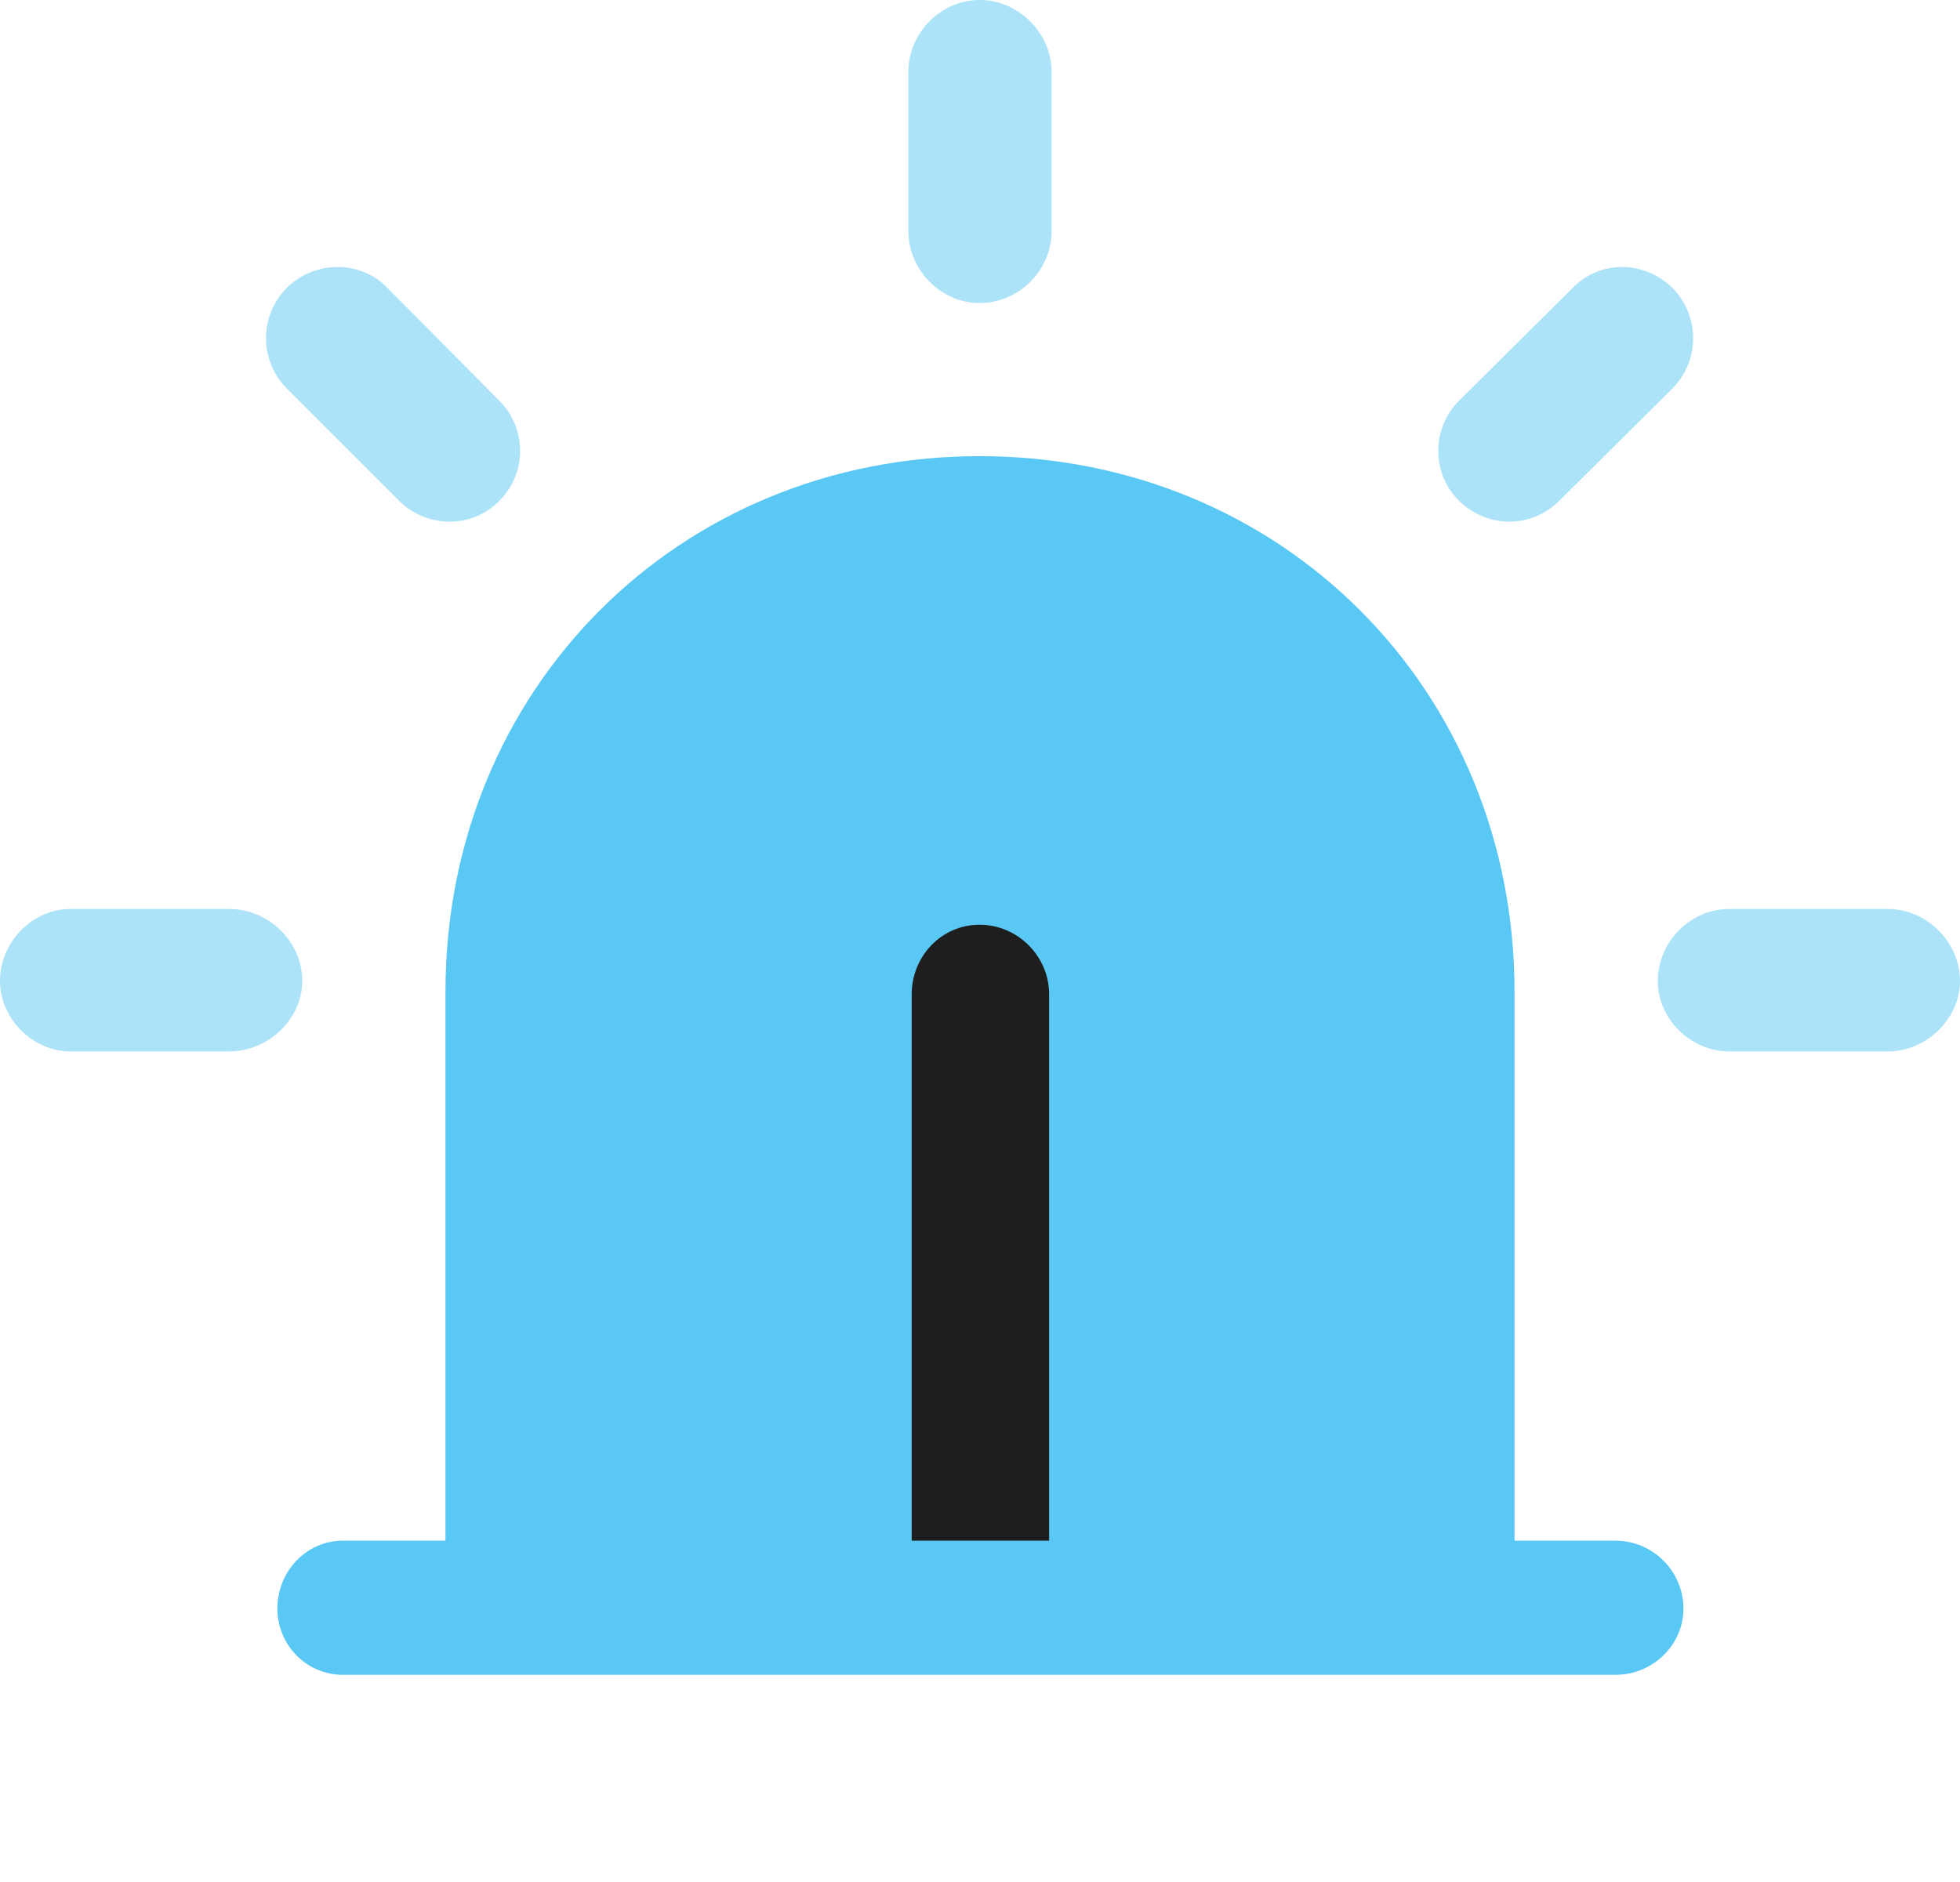 <?xml version="1.0" encoding="UTF-8"?>
<!--Generator: Apple Native CoreSVG 175.5-->
<!DOCTYPE svg
PUBLIC "-//W3C//DTD SVG 1.1//EN"
       "http://www.w3.org/Graphics/SVG/1.1/DTD/svg11.dtd">
<svg version="1.1" xmlns="http://www.w3.org/2000/svg" xmlns:xlink="http://www.w3.org/1999/xlink" width="28.894" height="27.747">
 <g>
  <rect height="27.747" opacity="0" width="28.894" x="0" y="0"/>
  <path d="M23.816 24.695C24.365 24.695 24.817 24.255 24.817 23.718C24.817 23.169 24.365 22.717 23.816 22.717L22.327 22.717L22.327 14.624C22.327 10.168 18.896 6.726 14.441 6.726C9.998 6.726 6.567 10.168 6.567 14.624L6.567 22.717L5.054 22.717C4.517 22.717 4.089 23.169 4.089 23.718C4.089 24.255 4.517 24.695 5.054 24.695Z" fill="#5ac8f5"/>
  <path d="M15.466 14.661L15.466 22.717L13.44 22.717L13.44 14.661C13.44 14.099 13.879 13.635 14.441 13.635C15.002 13.635 15.466 14.099 15.466 14.661Z" fill="#1e1e1e"/>
  <path d="M3.381 15.503C3.955 15.503 4.456 15.027 4.456 14.465C4.456 13.879 3.955 13.403 3.381 13.403L1.038 13.403C0.476 13.403 0 13.892 0 14.465C0 15.015 0.476 15.503 1.038 15.503ZM5.884 7.385C6.287 7.788 6.958 7.8 7.361 7.385C7.776 6.97 7.764 6.311 7.361 5.908L5.713 4.248C5.322 3.833 4.639 3.833 4.224 4.248C3.821 4.663 3.821 5.31 4.224 5.725ZM13.391 3.406C13.391 3.979 13.867 4.468 14.441 4.468C15.027 4.468 15.503 3.979 15.503 3.406L15.503 1.062C15.503 0.488 15.015 0 14.441 0C13.867 0 13.391 0.488 13.391 1.062ZM21.509 5.908C21.106 6.311 21.094 6.97 21.509 7.385C21.936 7.8 22.583 7.788 22.986 7.385L24.658 5.725C25.061 5.31 25.061 4.663 24.658 4.248C24.231 3.833 23.584 3.833 23.181 4.248ZM27.832 15.503C28.406 15.503 28.894 15.015 28.894 14.465C28.894 13.892 28.406 13.403 27.832 13.403L25.488 13.403C24.927 13.403 24.439 13.879 24.439 14.465C24.439 15.027 24.927 15.503 25.488 15.503Z" fill="#5ac8f5" fill-opacity="0.5"/>
 </g>
</svg>
